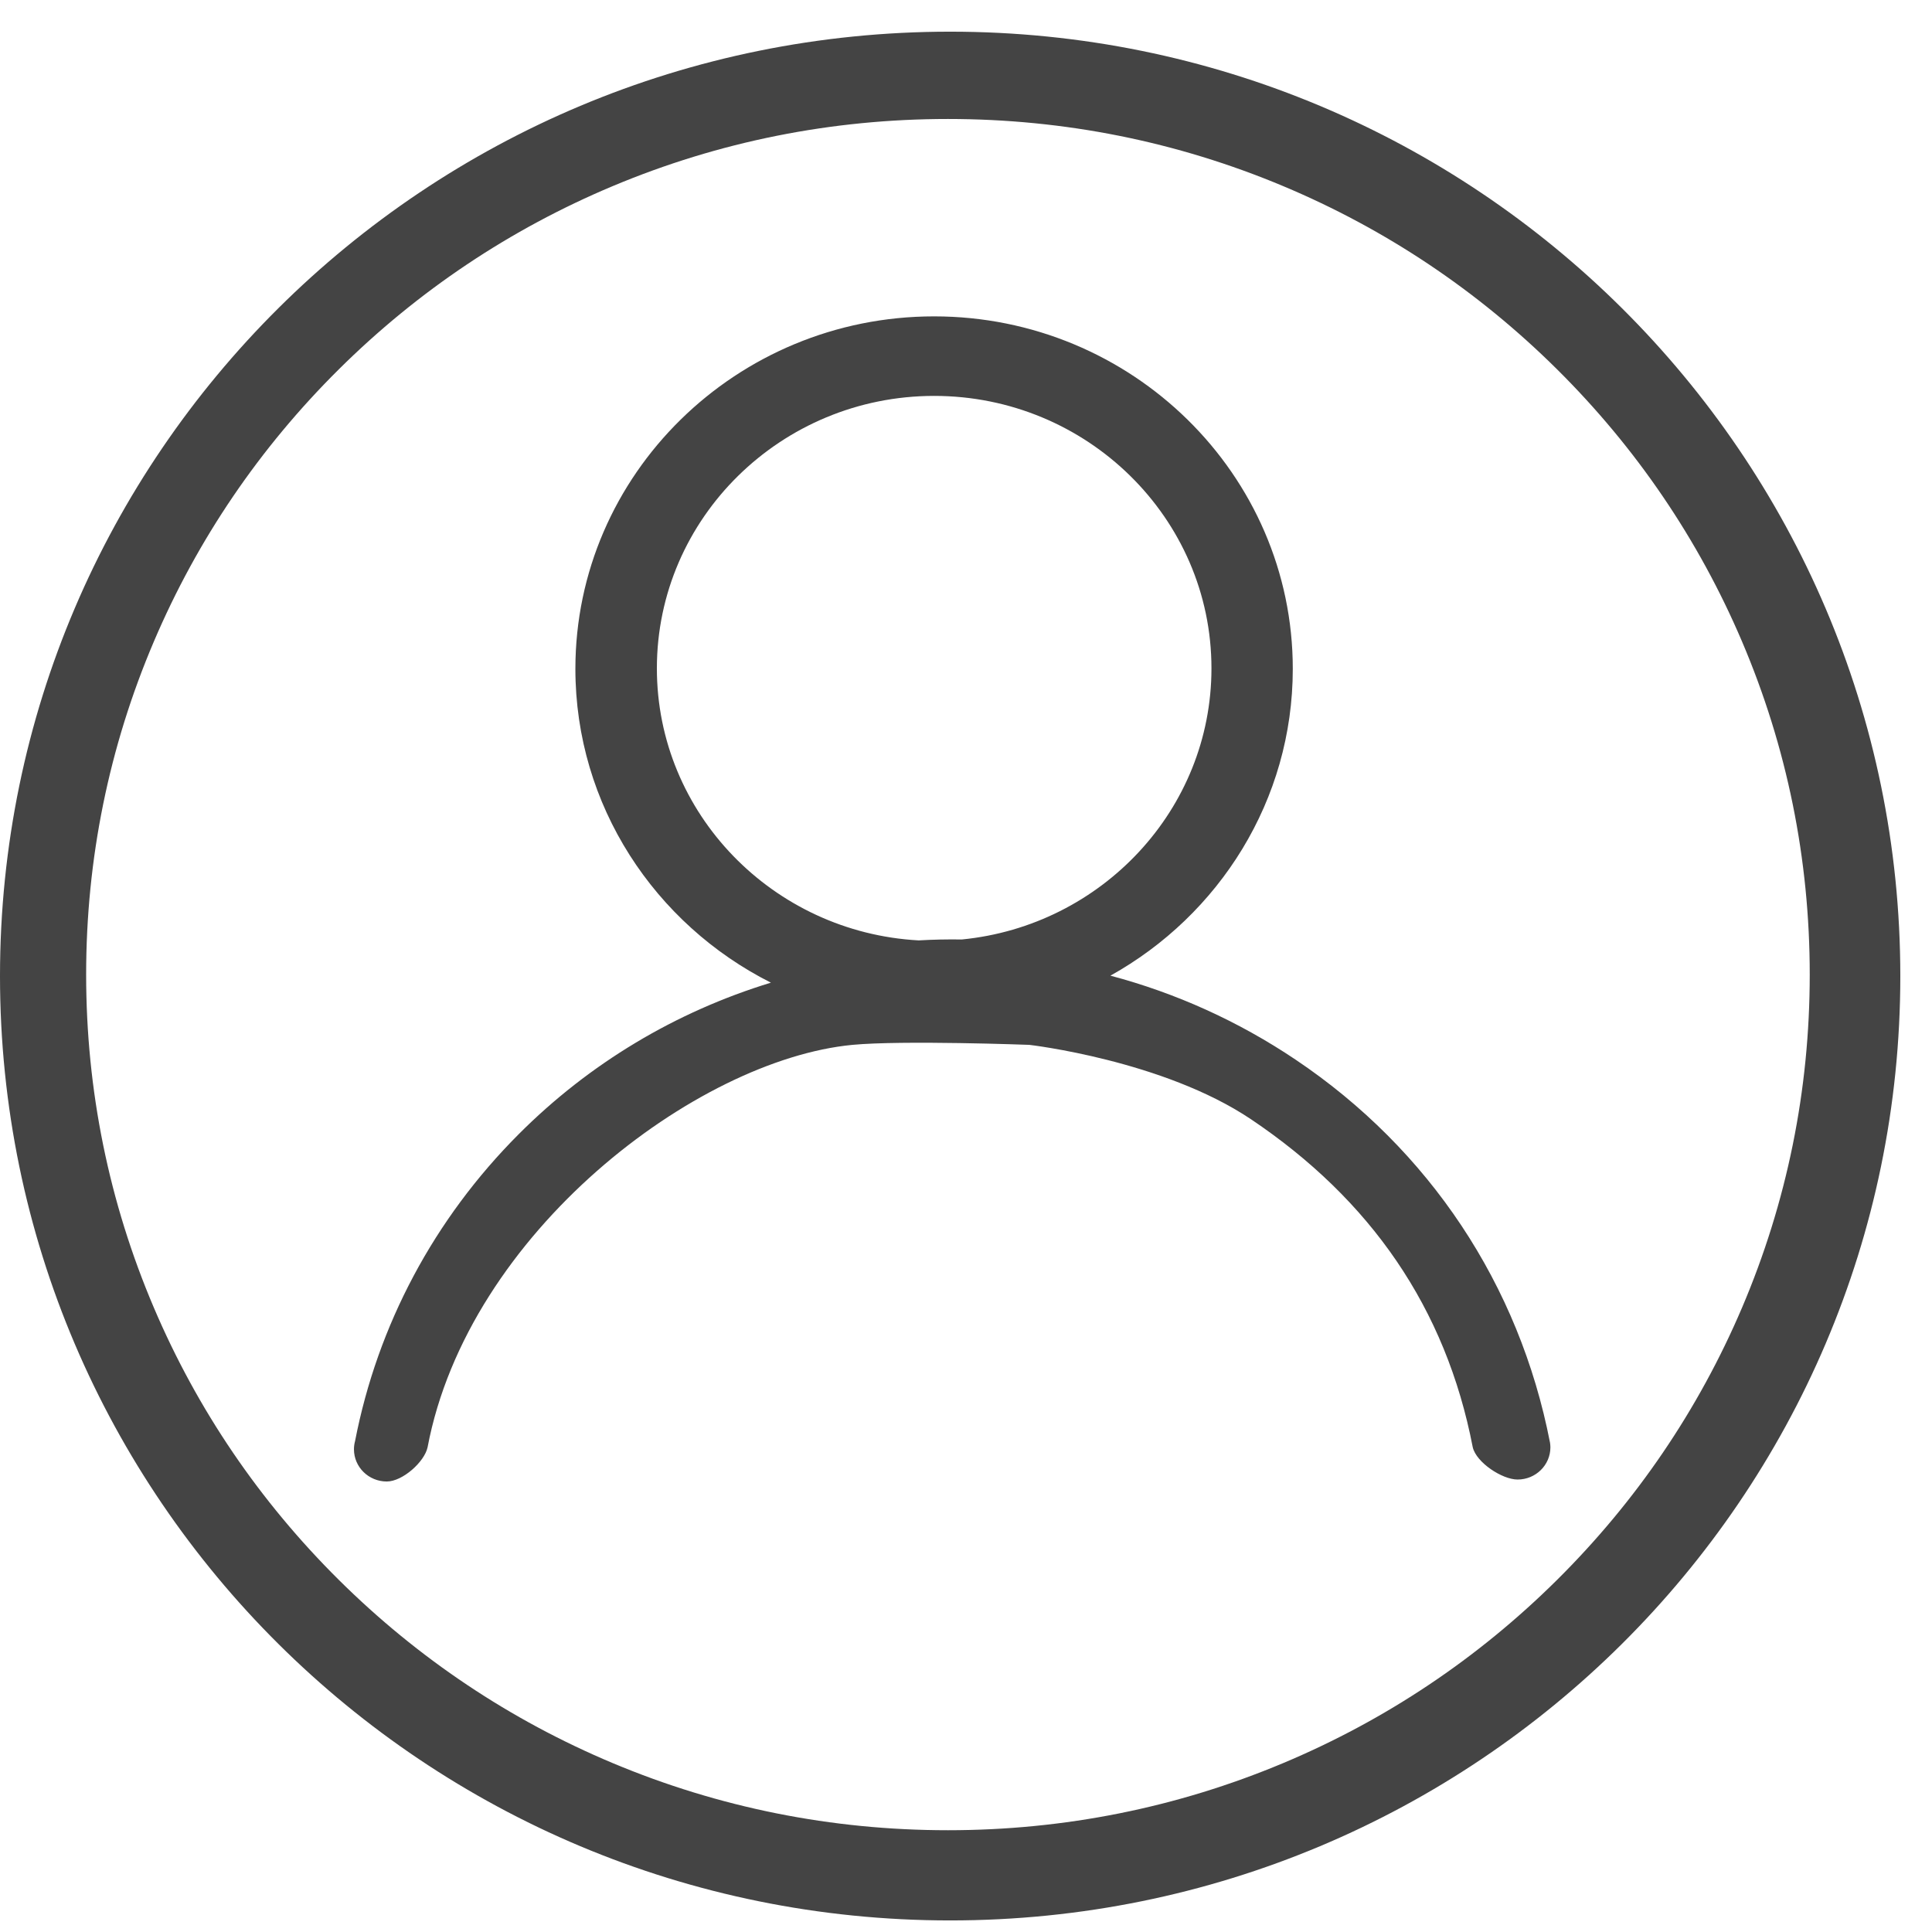 <?xml version="1.0" standalone="no"?><!DOCTYPE svg PUBLIC "-//W3C//DTD SVG 1.1//EN" "http://www.w3.org/Graphics/SVG/1.1/DTD/svg11.dtd"><svg t="1480898545712" class="icon" style="" viewBox="0 0 1024 1024" version="1.1" xmlns="http://www.w3.org/2000/svg" p-id="1057" xmlns:xlink="http://www.w3.org/1999/xlink" width="200" height="200"><defs><style type="text/css"></style></defs><path d="M503.606 16.787C225.472 16.787 0 240.887 0 517.329c0 276.439 225.472 500.539 503.606 500.539 278.132 0 503.601-224.099 503.601-500.539C1007.207 240.887 781.738 16.787 503.606 16.787L503.606 16.787 503.606 16.787zM825.278 837.368c-41.965 41.625-90.815 74.3-145.19 97.12-56.26 23.6-116.03 35.57-177.657 35.57-61.632 0-121.405-11.97-177.657-35.57-54.377-22.82-103.227-55.49-145.192-97.12-41.992-41.66-74.957-90.16-97.985-144.17-23.845-55.93-35.937-115.355-35.937-176.64 0-61.282 12.09-120.712 35.937-176.635 23.027-54.01 55.995-102.515 97.985-144.17 41.965-41.63 90.815-74.305 145.192-97.122 56.252-23.602 116.025-35.57 177.657-35.57 61.627 0 121.402 11.97 177.657 35.57 54.375 22.818 103.23 55.492 145.19 97.122 41.99 41.655 74.96 90.16 97.99 144.17 23.84 55.922 35.93 115.352 35.93 176.635 0 61.285-12.09 120.71-35.93 176.64C900.238 747.208 867.268 795.708 825.278 837.368L825.278 837.368 825.278 837.368zM686.758 561.683c-30.46-20.465-63.61-35.39-98.215-44.56 57.665-32.118 96.66-92.98 96.66-162.63 0-103.007-85.285-186.81-190.117-186.81-104.832 0-190.12 83.802-190.12 186.81 0 72.422 42.16 135.352 103.627 166.334-50.57 15.47-96.247 42.82-133.667 80.31-44.817 44.9-74.775 101.1-86.722 162.605-0.38 1.405-0.602 2.875-0.602 4.395 0 9.44 7.785 17.09 17.39 17.09 8.372 0 19.975-10.39 21.63-18.13 21.535-113.93 142.69-205.415 225.167-213.299 26.637-2.52 93.785 0 93.785 0s70.89 8.13 117.505 39.45c63.26 42.51 103.25 99.88 117.51 173.85 1.89 8.02 15.51 17.085 23.765 17.085 9.605 0 17.385-7.65 17.385-17.085 0-0.835-0.08-1.65-0.2-2.45C805.258 680.863 757.498 609.218 686.758 561.683zM348.159 354.249c0-79.63 65.93-144.412 146.97-144.412s146.97 64.782 146.97 144.412c0 74.767-58.13 136.44-132.307 143.695-7.605-0.118-15.235 0.042-22.877 0.485-77.232-4.2-138.755-67.26-138.755-144.182l0 0L348.16 354.249z" p-id="1058" fill="#444"></path></svg>